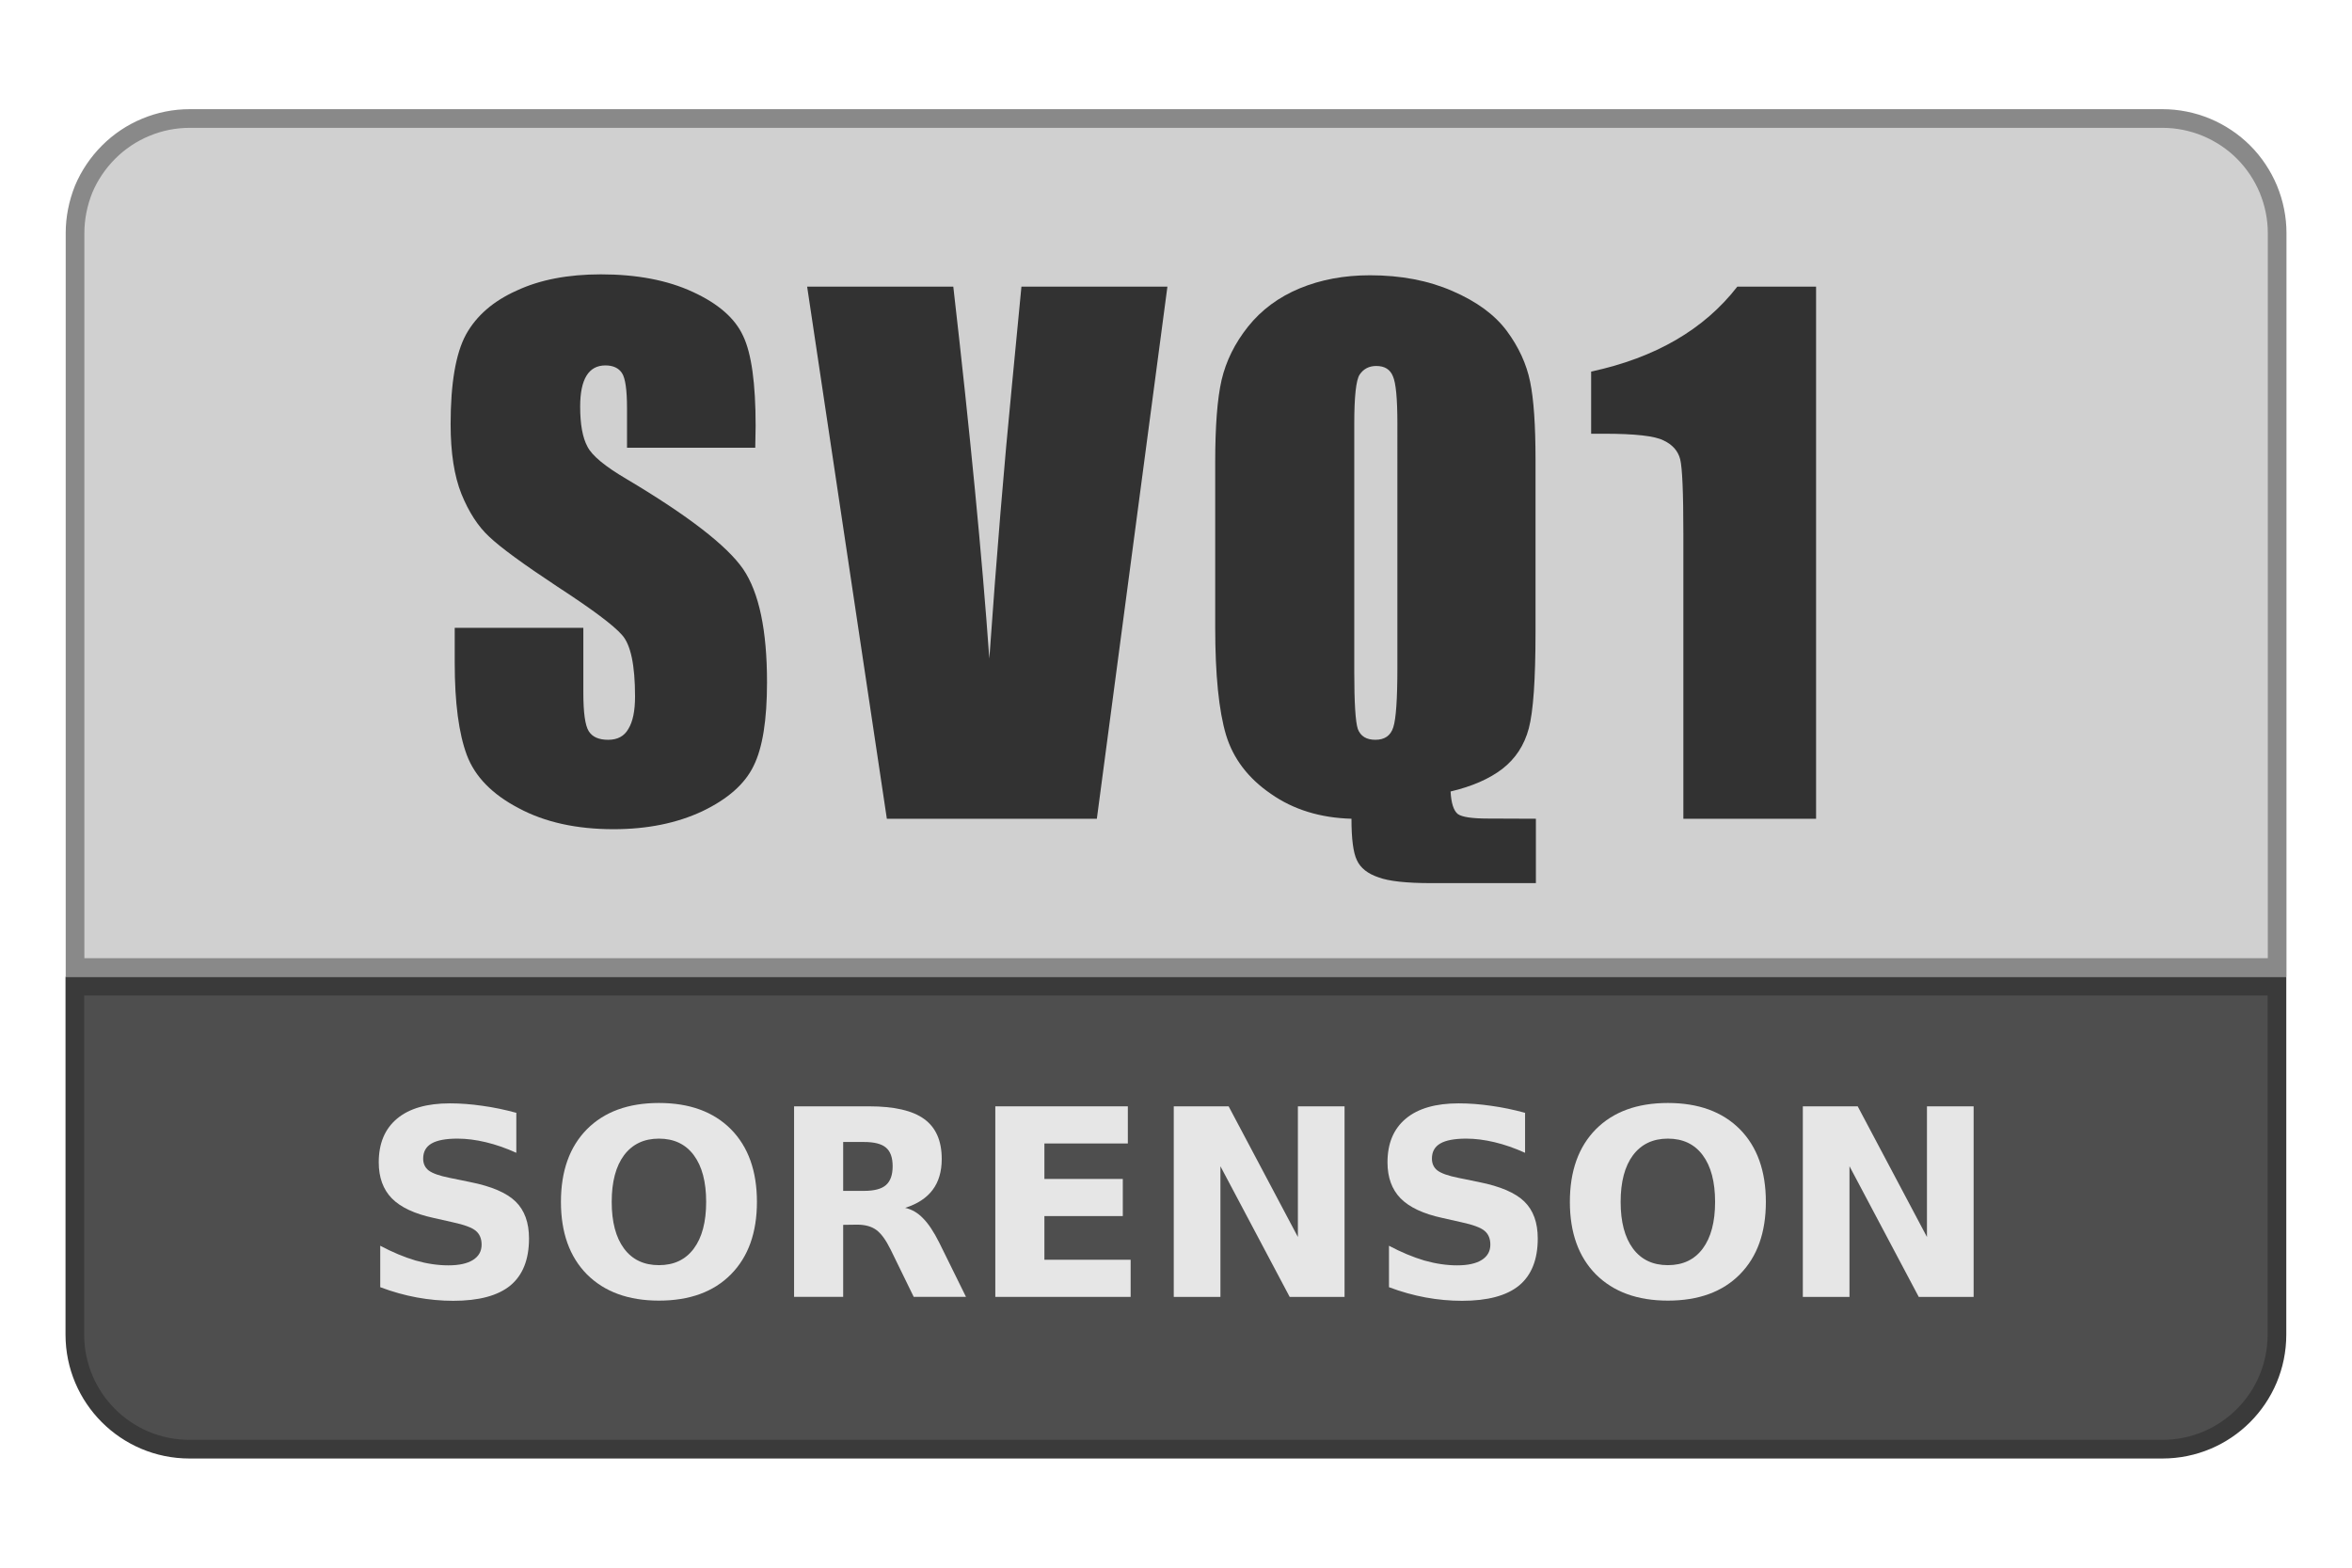 <svg height="84" viewBox="0 0 126 84" width="126" xmlns="http://www.w3.org/2000/svg"><path d="m10.16 6.35c-.81 0-1.61.16-2.35.47-.75.31-1.42.76-1.99 1.33s-1.03 1.25-1.34 1.99c-.3.75-.46 1.55-.46 2.35v39.35h117.97v-39.35c0-.8-.16-1.6-.47-2.35-.31-.74-.76-1.42-1.33-1.99s-1.25-1.02-1.99-1.33c-.75-.31-1.55-.47-2.35-.47z" fill="#d0d0d0" stroke="#898989"/><path d="m4.01 52.84v18.67c0 3.39 2.75 6.14 6.14 6.14h105.69c3.4 0 6.14-2.75 6.14-6.14v-18.67z" fill="#4e4e4e" stroke="#3a3a3a"/><g fill="#e6e6e6"><path d="m27.66 59.61v2.16q-.84-.38-1.64-.57-.8-.19-1.51-.19-.94 0-1.39.26-.45.26-.45.81 0 .41.3.64.31.23 1.11.39l1.12.23q1.7.34 2.42 1.04.72.7.72 1.98 0 1.69-1 2.52-1 .82-3.06.82-.97 0-1.95-.18-.98-.18-1.96-.55v-2.22q.98.52 1.89.79.92.26 1.76.26.86 0 1.32-.29.46-.29.46-.82 0-.48-.31-.74-.31-.26-1.24-.46l-1.02-.23q-1.53-.33-2.24-1.05-.7-.72-.7-1.93 0-1.52.98-2.34.98-.82 2.83-.82.84 0 1.73.13.89.12 1.84.38z"/><path d="m35.3 61.01q-1.2 0-1.87.89-.66.89-.66 2.5 0 1.61.66 2.5.66.89 1.87.89 1.21 0 1.87-.89.66-.89.66-2.5 0-1.61-.66-2.5-.66-.89-1.87-.89zm0-1.91q2.46 0 3.86 1.41 1.39 1.41 1.39 3.89 0 2.47-1.39 3.88-1.39 1.41-3.86 1.41-2.45 0-3.86-1.41-1.39-1.41-1.39-3.88 0-2.48 1.39-3.89 1.4-1.41 3.86-1.41z"/><path d="m46.28 63.81q.83 0 1.18-.31.36-.31.36-1.01 0-.7-.36-1-.35-.3-1.18-.3h-1.11v2.62zm-1.11 1.82v3.86h-2.63v-10.21h4.02q2.02 0 2.95.68.94.68.94 2.14 0 1.01-.49 1.66-.49.65-1.47.96.54.12.96.56.43.43.87 1.31l1.43 2.9h-2.8l-1.24-2.54q-.38-.77-.77-1.05-.38-.28-1.03-.28z"/><path d="m53.32 59.28h7.1v1.99h-4.47v1.9h4.2v1.99h-4.2v2.34h4.62v1.99h-7.25z"/><path d="m62.88 59.28h2.94l3.71 7v-7h2.5v10.21h-2.94l-3.71-7v7h-2.5z"/><path d="m81.7 59.61v2.16q-.84-.38-1.64-.57-.8-.19-1.51-.19-.94 0-1.39.26-.45.26-.45.81 0 .41.3.64.31.23 1.11.39l1.12.23q1.7.34 2.42 1.04.72.7.72 1.98 0 1.69-1 2.52-1 .82-3.06.82-.97 0-1.95-.18-.98-.18-1.96-.55v-2.22q.98.52 1.89.79.92.26 1.76.26.86 0 1.32-.29.46-.29.46-.82 0-.48-.31-.74-.31-.26-1.24-.46l-1.02-.23q-1.53-.33-2.24-1.05-.7-.72-.7-1.93 0-1.52.98-2.34.98-.82 2.83-.82.84 0 1.73.13.89.12 1.84.38z"/><path d="m89.35 61.01q-1.2 0-1.87.89-.66.89-.66 2.5 0 1.61.66 2.5.66.89 1.87.89 1.21 0 1.87-.89.66-.89.66-2.5 0-1.61-.66-2.5-.66-.89-1.87-.89zm0-1.91q2.46 0 3.86 1.41 1.39 1.41 1.39 3.89 0 2.47-1.39 3.88-1.39 1.41-3.86 1.41-2.45 0-3.86-1.41-1.39-1.41-1.39-3.88 0-2.48 1.39-3.89 1.4-1.41 3.86-1.41z"/><path d="m96.58 59.28h2.94l3.71 7v-7h2.5v10.21h-2.94l-3.71-7v7h-2.5z"/></g><g fill="#323232"><path d="m40.46 23.99h-6.87v-2.12q0-1.47-.27-1.88-.27-.41-.89-.41-.67 0-1.01.55-.34.55-.34 1.66 0 1.42.39 2.14.36.72 2.1 1.74 4.94 2.94 6.24 4.82 1.28 1.88 1.28 6.07 0 3.04-.72 4.48-.7 1.45-2.75 2.43-2.05.96-4.75.96-2.99 0-5.09-1.13-2.12-1.11-2.77-2.84-.65-1.74-.65-4.94v-1.88h6.89v3.47q0 1.61.29 2.07.29.46 1.04.46.75 0 1.08-.58.36-.58.36-1.74 0-2.53-.7-3.3-.67-.77-3.45-2.58-2.77-1.83-3.66-2.68-.89-.82-1.49-2.29-.58-1.45-.58-3.74 0-3.28.82-4.8.84-1.52 2.72-2.36 1.86-.87 4.51-.87 2.89 0 4.92.94 2.05.94 2.7 2.36.67 1.4.67 4.82z"/><path d="m62.54 15.36-3.78 28.51h-11.25l-4.27-28.51h7.83q1.35 11.78 1.93 19.93.58-8.22 1.21-14.63l.51-5.3z"/><path d="m82.28 43.87v3.45h-5.59q-2.02 0-2.84-.31-.87-.29-1.16-.92-.29-.6-.29-2.22-2.51-.07-4.31-1.33-1.83-1.25-2.41-3.16-.58-1.95-.58-5.78v-8.82q0-2.92.34-4.41.36-1.54 1.42-2.87 1.08-1.35 2.77-2.05 1.69-.7 3.76-.7 2.48 0 4.41.84 1.95.84 2.92 2.14.96 1.3 1.25 2.72.29 1.4.29 4.17v9.25q0 3.81-.36 5.16-.36 1.35-1.42 2.17-1.04.8-2.77 1.21.05.94.39 1.21.34.24 1.61.24zm-7.42-21.18q0-2-.24-2.53-.22-.55-.89-.55-.58 0-.89.46-.29.43-.29 2.65v13.28q0 2.48.19 3.06.22.58.94.58.75 0 .96-.67.22-.67.22-3.18z"/><path d="m97.29 15.36v28.51h-7.11v-15.28q0-3.3-.17-3.98-.17-.67-.89-1.01-.7-.36-3.18-.36h-.7v-3.33q5.16-1.11 7.83-4.55z"/></g></svg>